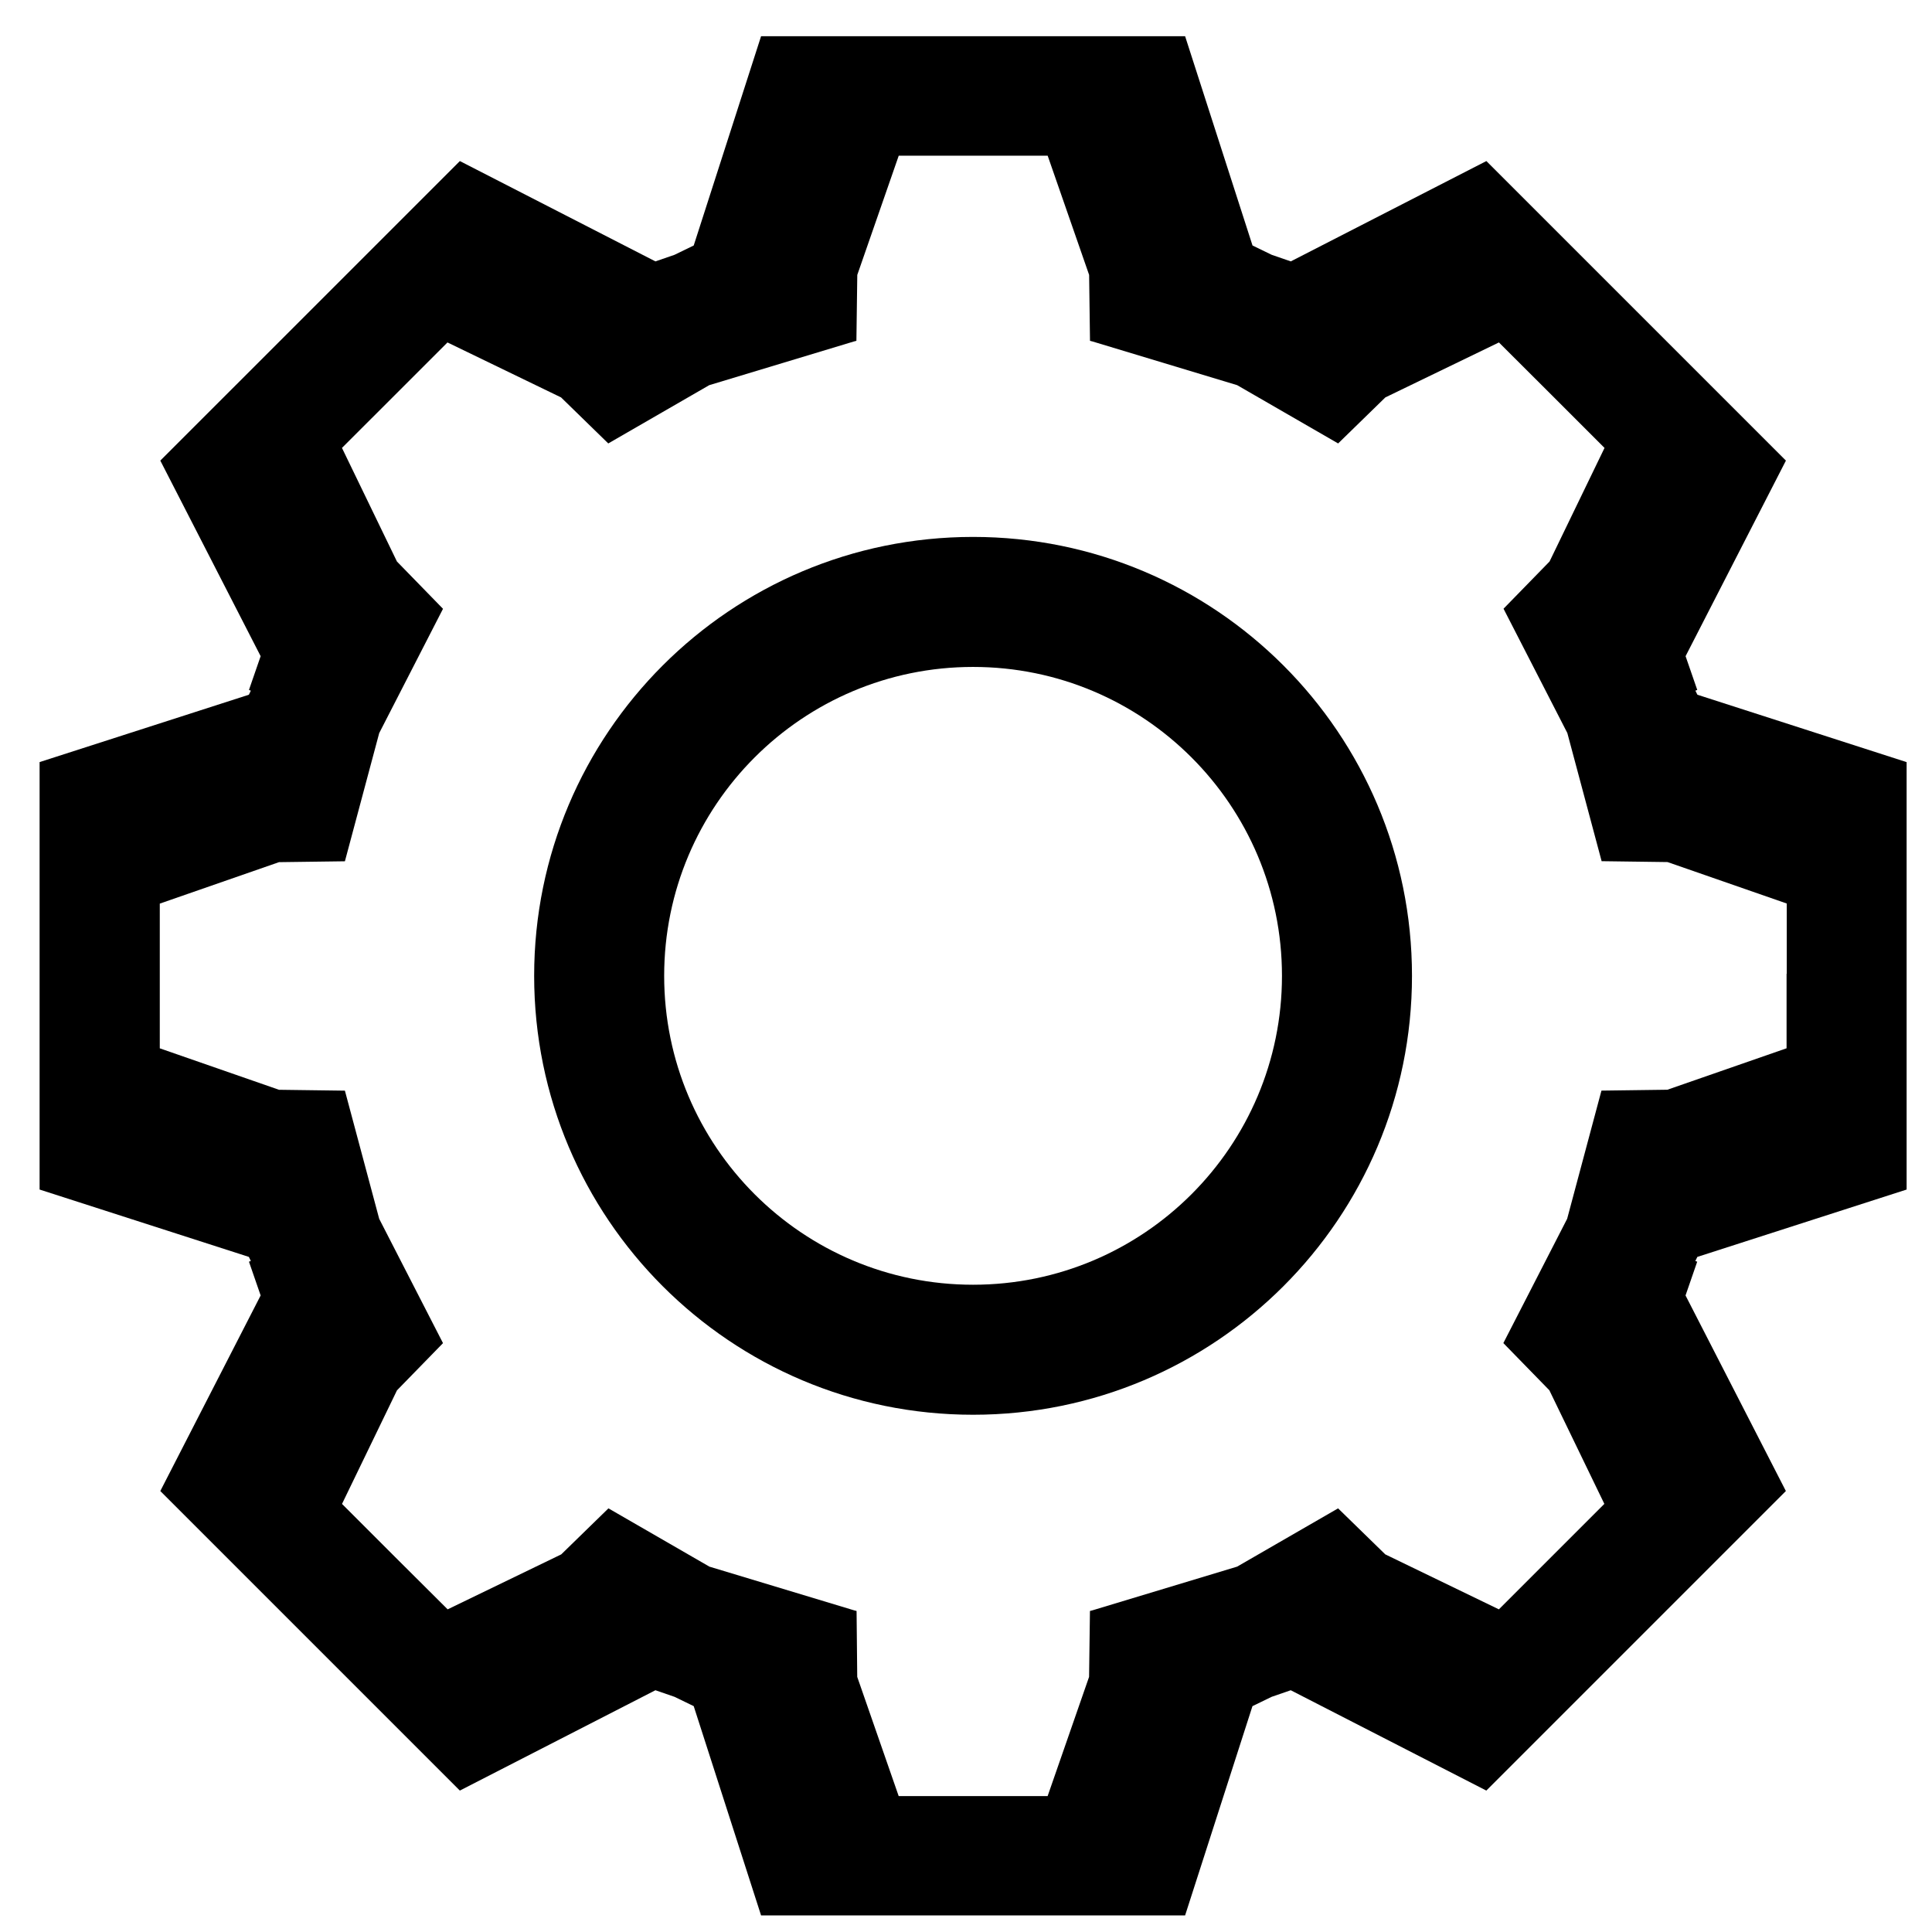 <?xml version="1.0" encoding="utf-8"?>
<!-- Generator: Adobe Illustrator 17.0.2, SVG Export Plug-In . SVG Version: 6.00 Build 0)  -->
<!DOCTYPE svg PUBLIC "-//W3C//DTD SVG 1.1//EN" "http://www.w3.org/Graphics/SVG/1.1/DTD/svg11.dtd">
<svg version="1.1" id="图层_2" xmlns="http://www.w3.org/2000/svg" xmlns:xlink="http://www.w3.org/1999/xlink" x="0px" y="0px"
	 width="44px" height="44px" viewBox="0 0 44 44" enable-background="new 0 0 44 44" xml:space="preserve">
<g>
	<path d="M38.657,15.822l-0.046-0.093l0.043-0.016l-0.266-0.769l2.285-4.454l-3.412-3.412l-3.41-3.41l-4.454,2.285l-0.435-0.15
		l-0.437-0.212L26.99,0.825h-0.007h-4.818h-0.007h-4.818h-0.007l-1.534,4.766l-0.437,0.212l-0.435,0.15l-4.454-2.285l-3.41,3.41
		L3.651,10.49l2.285,4.454l-0.266,0.769l0.043,0.016l-0.045,0.093l-4.766,1.534v0.089v4.734v0.089v4.734v0.089l4.766,1.534
		l0.045,0.093l-0.043,0.016l0.266,0.769l-2.285,4.454l3.412,3.412l3.41,3.41l4.454-2.285l0.435,0.15l0.437,0.212l1.534,4.766h0.007
		h4.818h0.007h4.818h0.007l1.534-4.766l0.437-0.212l0.435-0.15l4.454,2.285l3.41-3.41l3.412-3.412l-2.285-4.454l0.266-0.769
		l-0.043-0.016l0.046-0.093l4.766-1.534v-0.089v-4.734V22.18v-4.734v-0.089L38.657,15.822z M40.693,22.177h-0.005v0.098v1.599
		l-2.715,0.944l-1.501,0.02l-0.781,2.919l-1.453,2.831l1.048,1.075l1.252,2.587l-1.201,1.201l-1.201,1.201l-2.587-1.252
		l-1.075-1.048l-2.299,1.327l-3.294,0.995l-0.058,0.015l-0.02,1.501l-0.944,2.715h-1.692h-0.008h-1.692l-0.944-2.715l-0.015-1.501
		l-0.058-0.015l-3.294-0.995l-2.299-1.327l-1.075,1.048l-2.587,1.252L8.99,35.452l-1.201-1.201l1.252-2.587l1.048-1.075
		l-1.453-2.831l-0.781-2.919l-1.501-0.02l-2.715-0.944v-1.599v-0.098v-1.599l2.715-0.944l1.501-0.02l0.781-2.919l1.453-2.831
		L9.04,12.788l-1.252-2.587L8.99,9l1.201-1.201l2.587,1.252l1.075,1.048l2.299-1.327l3.294-0.995l0.058-0.015l0.02-1.501
		l0.944-2.715h1.692h0.008h1.692l0.944,2.715l0.02,1.501l0.058,0.015l3.294,0.995l2.299,1.327l1.075-1.048l2.587-1.252L35.341,9
		l1.201,1.201l-1.252,2.587l-1.048,1.075l1.453,2.831l0.781,2.919l1.501,0.02l2.715,0.944V22.177z"/>
	<path d="M22.161,12.228c-5.521,0-9.996,4.475-9.996,9.996c0,5.521,4.475,9.996,9.996,9.996c5.521,0,9.996-4.475,9.996-9.996
		C32.157,16.703,27.682,12.228,22.161,12.228z M22.161,29.259c-3.885,0-7.035-3.15-7.035-7.035c0-3.885,3.15-7.035,7.035-7.035
		c3.885,0,7.035,3.15,7.035,7.035C29.196,26.109,26.046,29.259,22.161,29.259z"/>
</g>
</svg>
